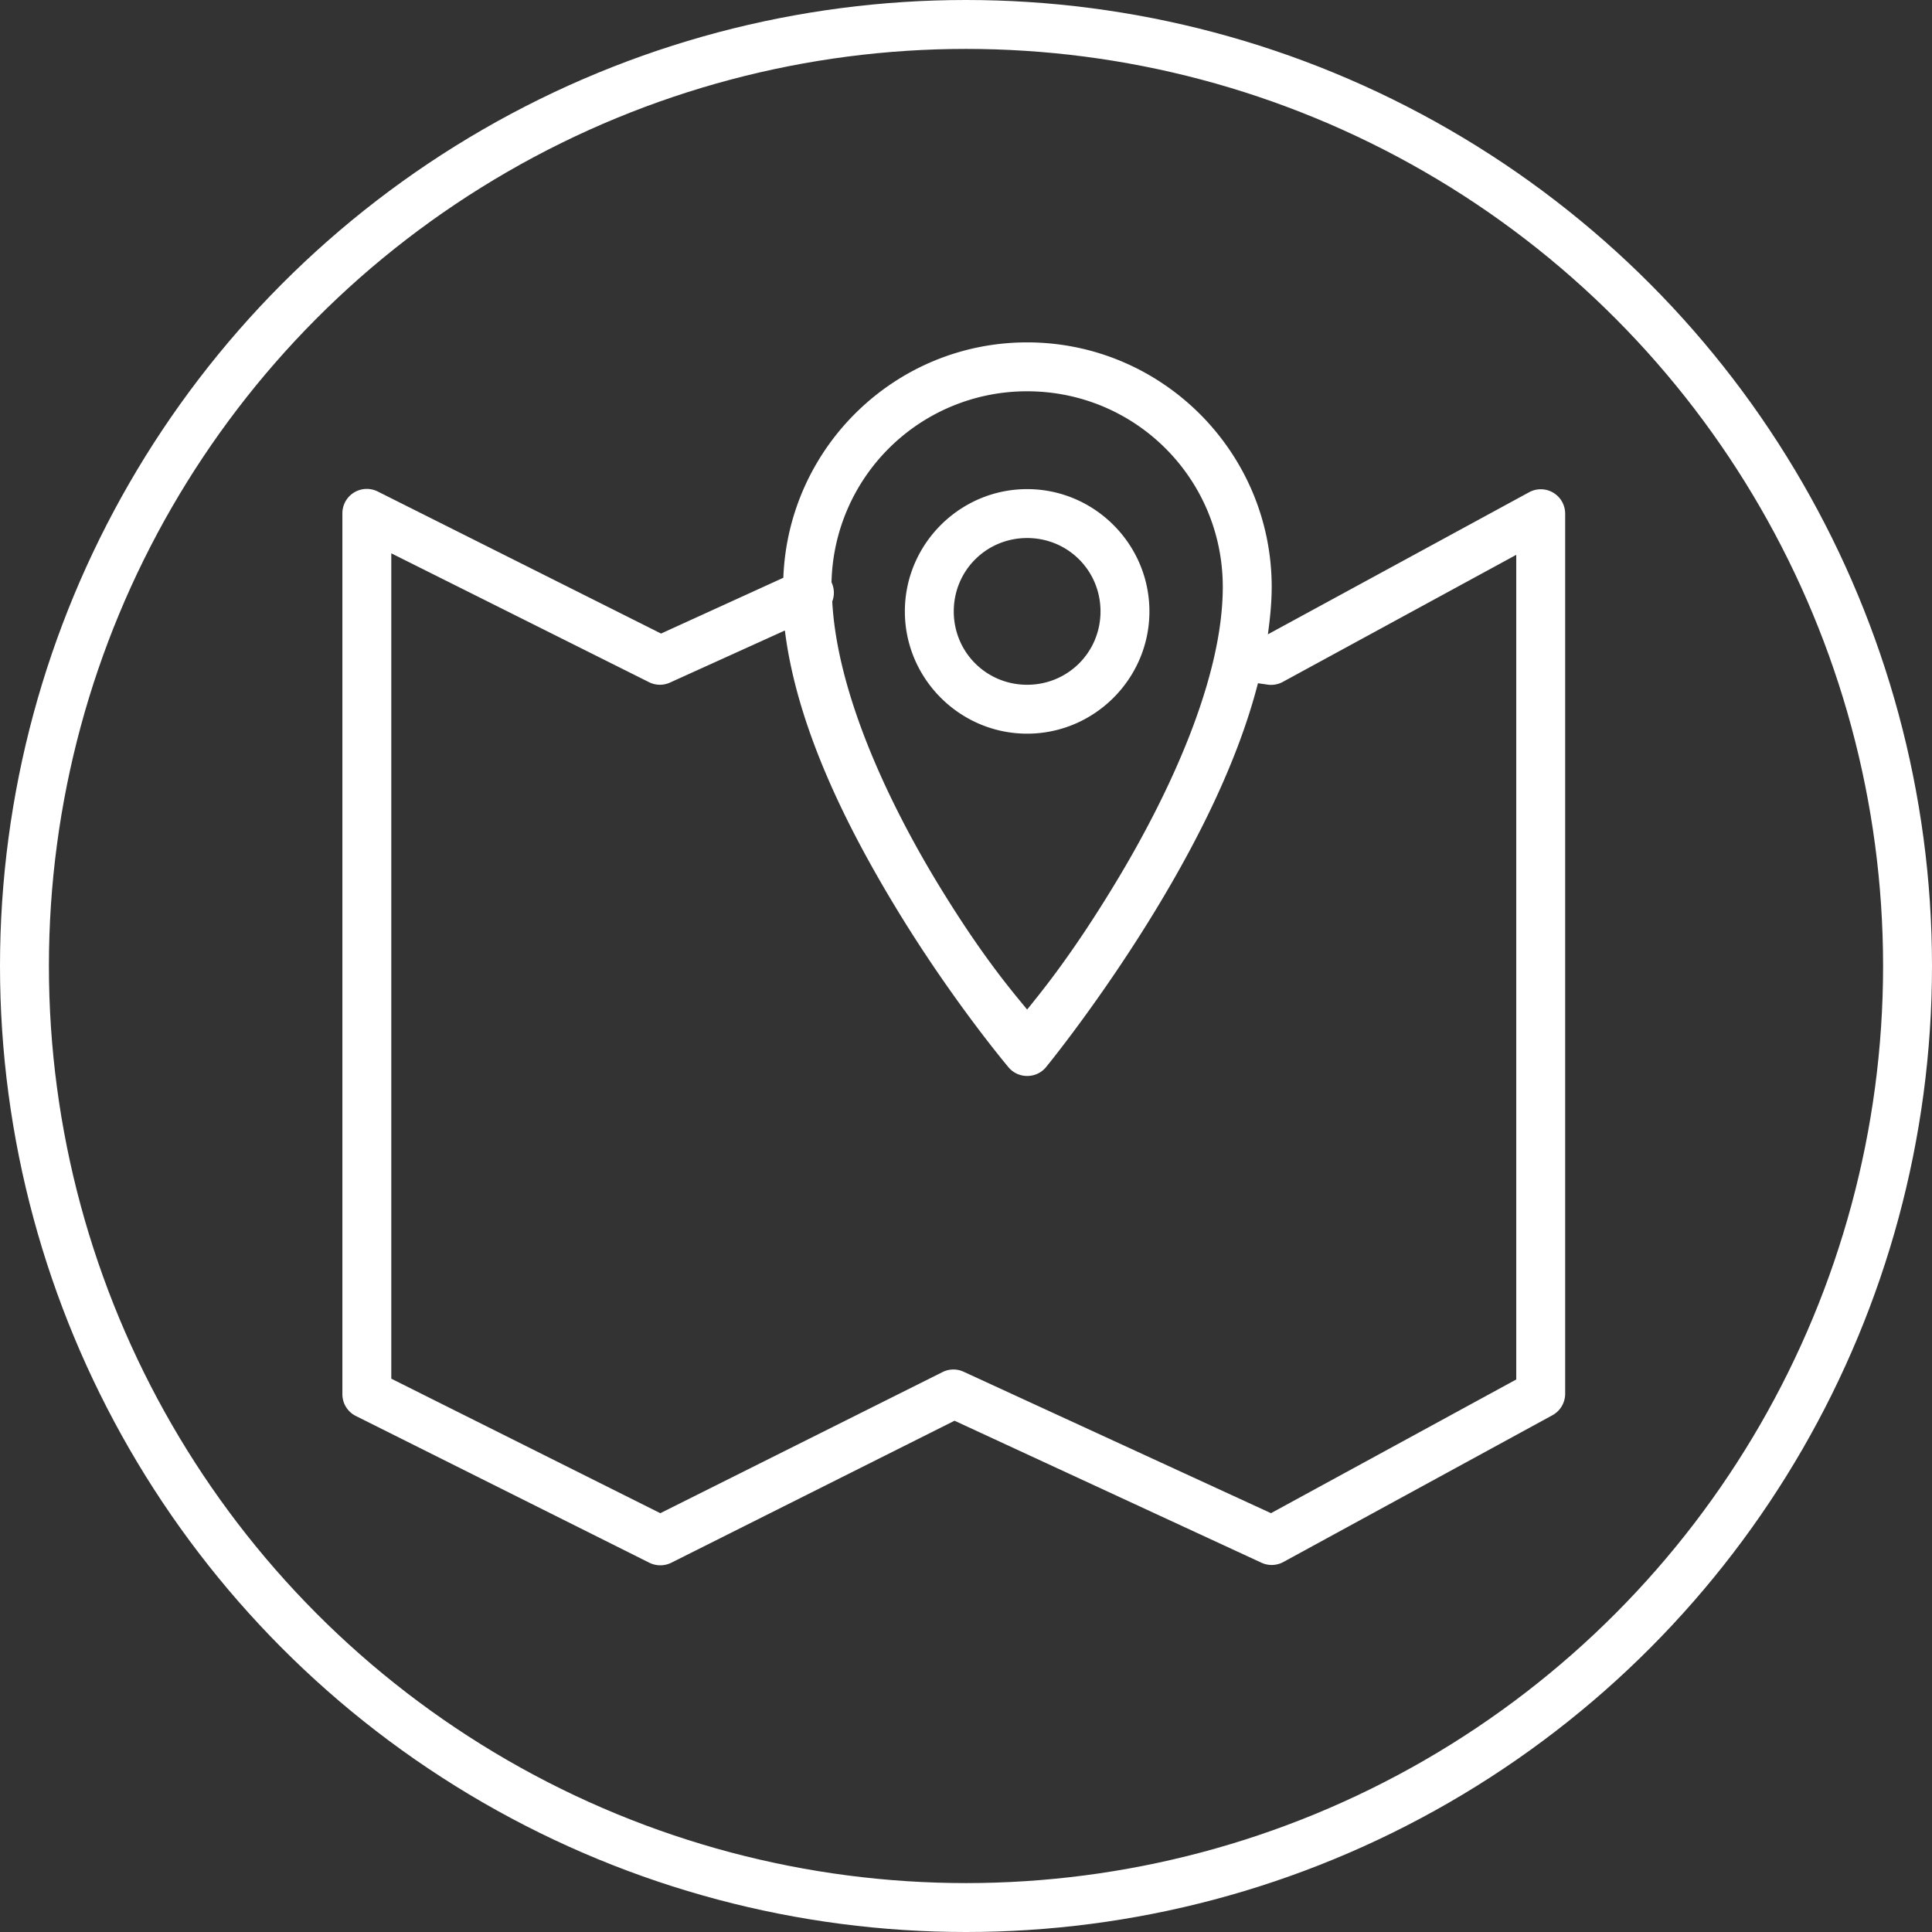 <svg xmlns="http://www.w3.org/2000/svg" width="79" height="79" viewBox="0 0 79 79">
    <rect x="0" y="0" width="79" height="79" fill="#333333" stroke="none"/>
    <g fill="none" fill-rule="evenodd">
        <circle cx="39.5" cy="39.5" r="38.5" stroke="#FFF" stroke-width="2"/>
        <path fill="#FFF" fill-rule="nonzero" d="M42 14c-5.387 0-9.77 4.285-9.969 9.625l-5 2.281-11.593-5.812A.998.998 0 0 0 14 21v36a.994.994 0 0 0 .563.906l12 6c.277.133.597.133.875 0l11.593-5.812 12.563 5.812a.998.998 0 0 0 .875-.031l11-6c.324-.172.527-.508.531-.875V21a.997.997 0 0 0-1.469-.875l-10.687 5.813c.09-.653.156-1.297.156-1.938 0-5.512-4.488-10-10-10zm0 2c4.43 0 8 3.57 8 8 0 3.715-2.137 8.371-4.344 12.031-1.824 3.024-3.078 4.528-3.656 5.25-.57-.699-1.824-2.14-3.656-5.156-2.094-3.45-4.113-7.828-4.313-11.531a.988.988 0 0 0-.03-.782A7.988 7.988 0 0 1 42 16zm0 4c-2.75 0-5 2.25-5 5s2.25 5 5 5 5-2.25 5-5-2.25-5-5-5zm0 2c1.668 0 3 1.332 3 3s-1.332 3-3 3-3-1.332-3-3 1.332-3 3-3zm-26 .625l10.563 5.281a.996.996 0 0 0 .843 0l4.688-2.125c.496 4 2.566 8.086 4.562 11.375 2.293 3.778 4.594 6.5 4.594 6.5a.992.992 0 0 0 .773.34.99.99 0 0 0 .758-.371s2.27-2.766 4.563-6.563c1.625-2.695 3.265-5.902 4.094-9.124l.437.062c.207.02.414-.023.594-.125L62 22.687v33.72L51.97 61.874l-12.563-5.781a.996.996 0 0 0-.843 0L27 61.875l-11-5.5v-33.75z"/>
    </g>
</svg>
